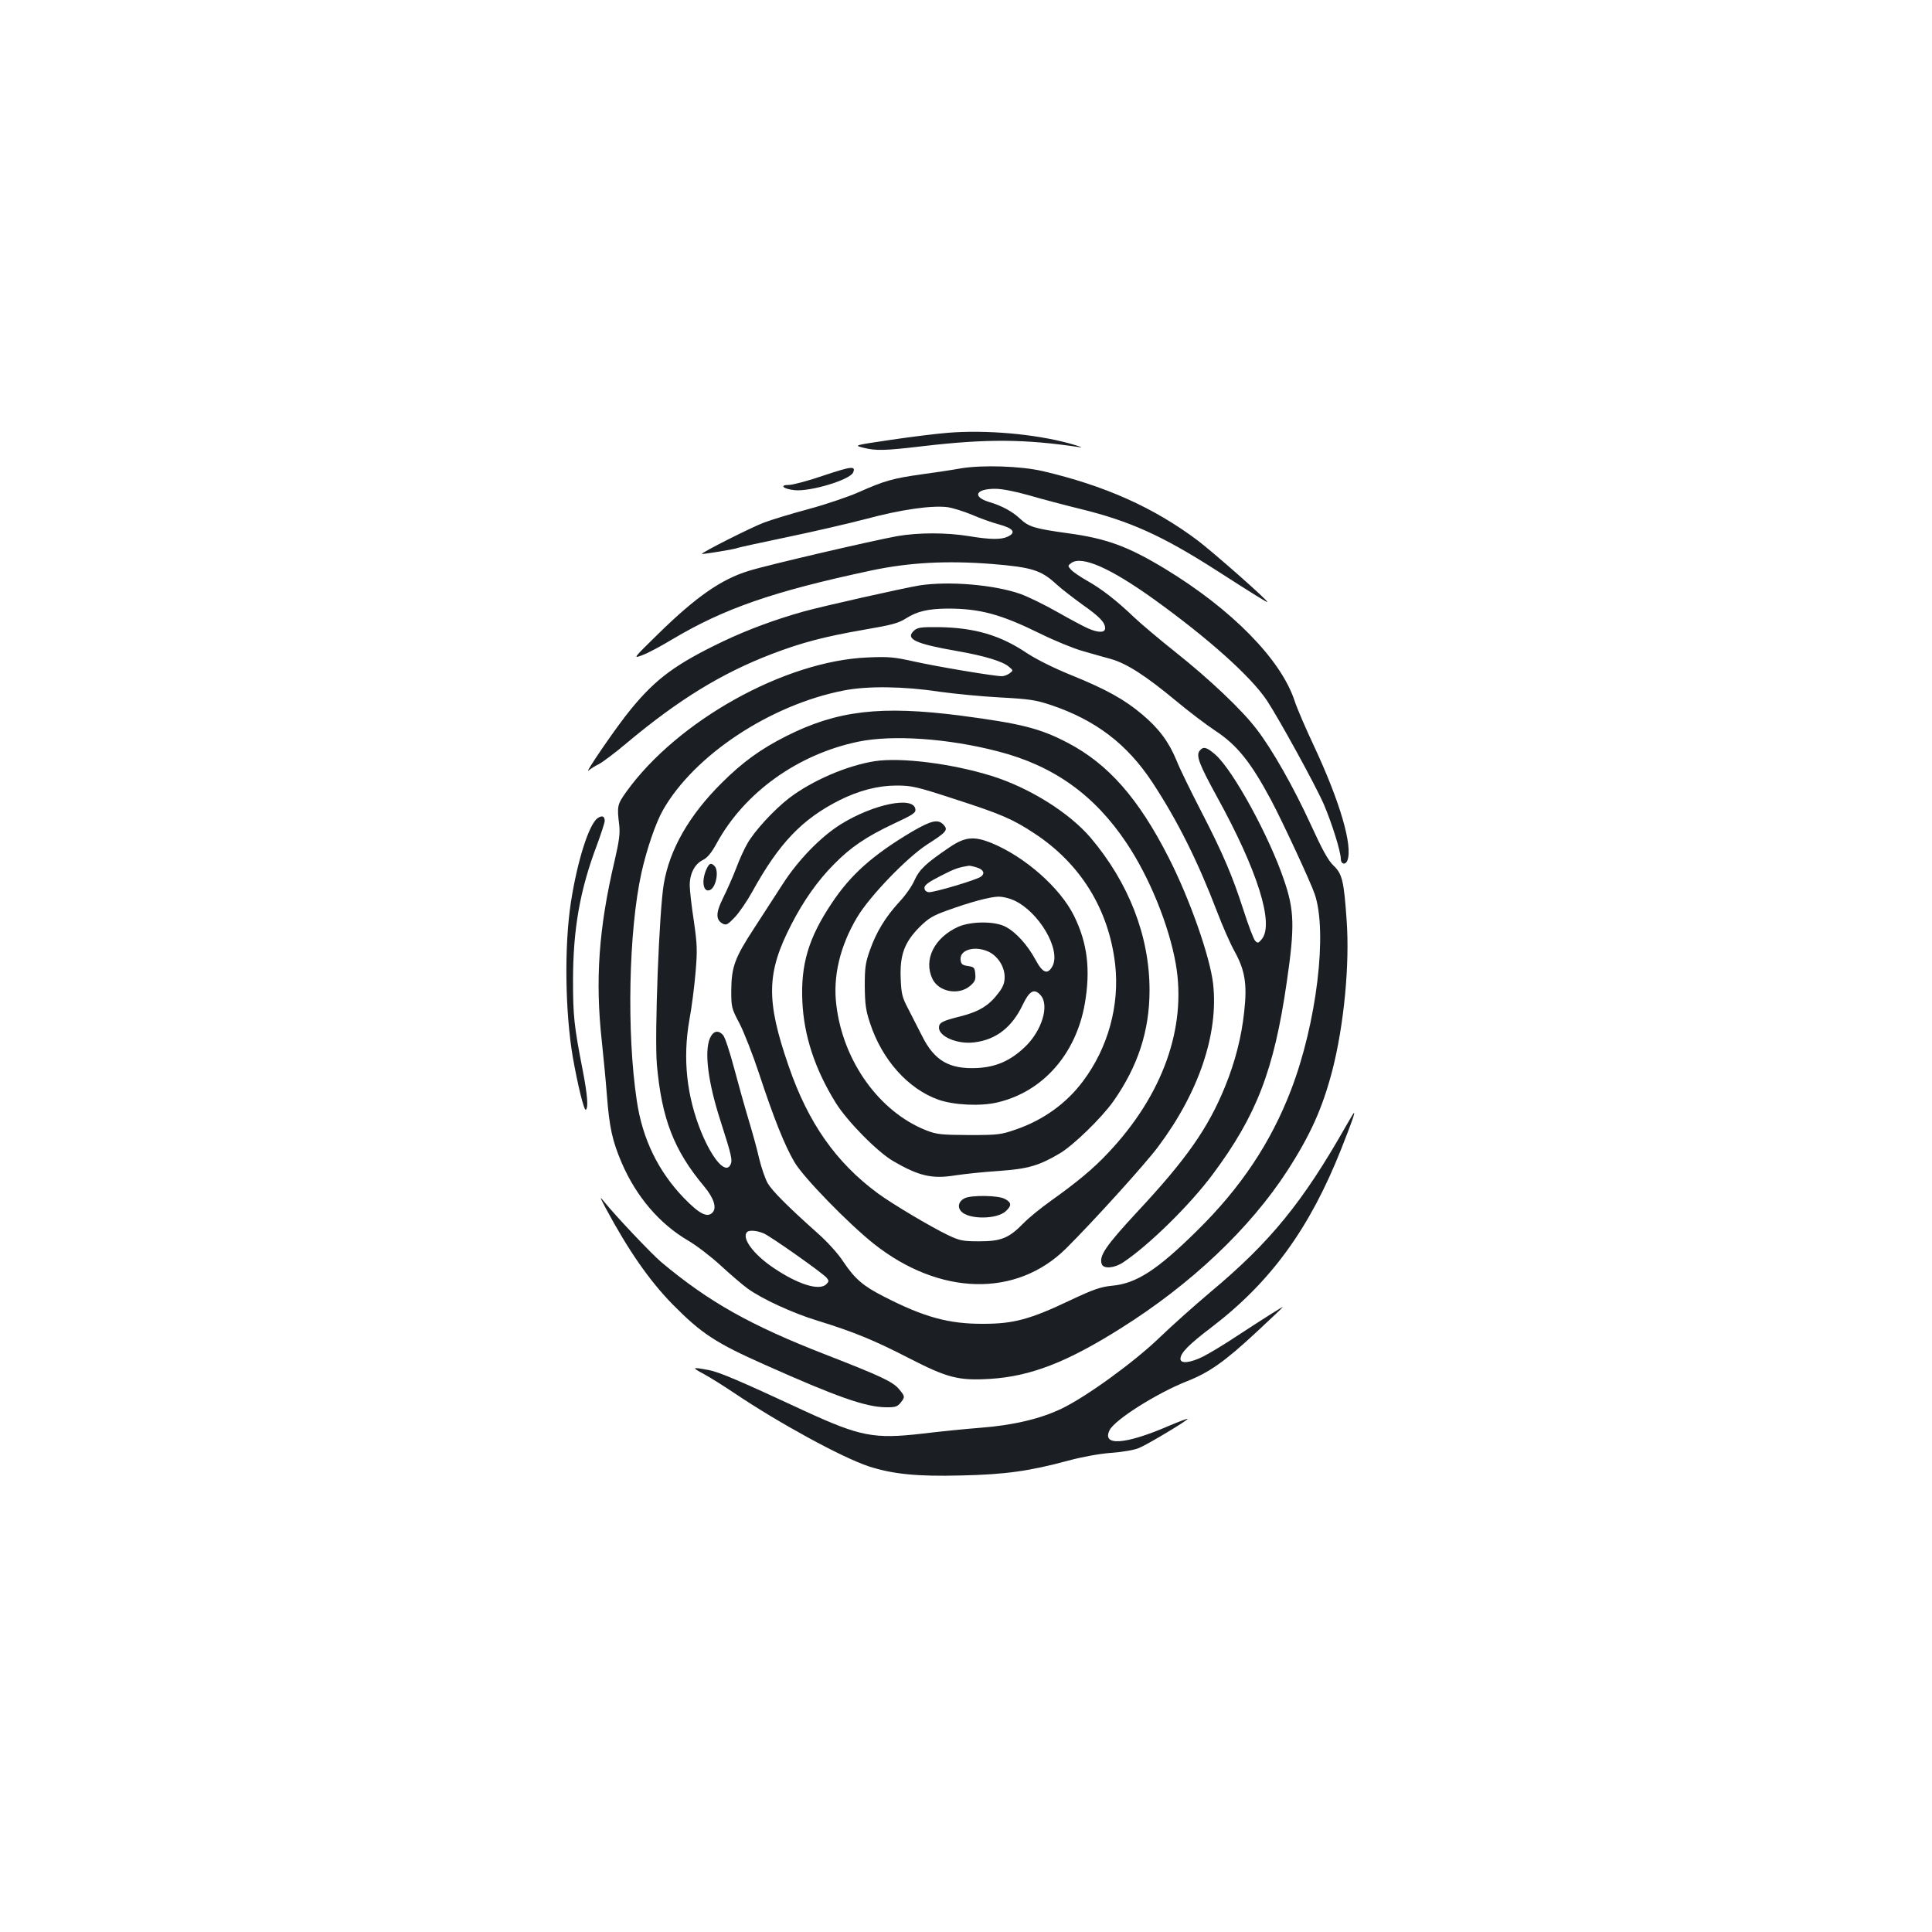 <?xml version="1.0" standalone="no"?>
<!DOCTYPE svg PUBLIC "-//W3C//DTD SVG 20010904//EN"
 "http://www.w3.org/TR/2001/REC-SVG-20010904/DTD/svg10.dtd">
<svg version="1.0" xmlns="http://www.w3.org/2000/svg"
 width="1000pt" height="1000pt" viewBox="0 0 1000 1000"
 preserveAspectRatio="xMidYMid meet">
<g transform="translate(0,1000) scale(0.1,-0.1)"
fill="#1b1f23" stroke="none">
<path d="M4908 7760 c-54 -4 -185 -20 -293 -36 -196 -29 -196 -29 -148 -41 66
-17 111 -16 313 8 327 38 524 37 810 -6 19 -3 -5 6 -55 20 -180 49 -432 71
-627 55z"/>
<path d="M4267 7540 c-81 -28 -164 -50 -184 -50 -51 0 -29 -21 29 -27 81 -9
290 54 304 92 14 34 -8 32 -149 -15z"/>
<path d="M4975 7576 c-44 -8 -136 -22 -204 -31 -150 -21 -195 -34 -325 -92
-54 -24 -172 -64 -261 -88 -90 -24 -194 -56 -231 -70 -64 -24 -326 -156 -321
-162 4 -3 176 25 185 31 4 2 117 27 252 55 135 28 321 71 413 95 181 49 340
71 421 61 28 -4 85 -22 126 -39 41 -18 105 -41 143 -51 73 -20 88 -42 42 -63
-34 -16 -91 -15 -200 3 -117 19 -260 19 -371 0 -122 -22 -671 -149 -769 -180
-141 -43 -272 -134 -465 -323 -135 -132 -135 -132 -85 -113 28 10 97 47 155
82 269 160 522 248 1029 356 197 42 393 52 624 34 209 -17 256 -32 336 -106
25 -23 85 -69 133 -104 91 -64 118 -93 118 -123 0 -23 -34 -24 -85 -2 -20 8
-93 47 -160 85 -68 39 -155 81 -194 95 -137 48 -371 67 -521 44 -89 -15 -495
-106 -600 -135 -150 -42 -292 -95 -418 -155 -244 -117 -346 -192 -475 -349
-69 -82 -249 -345 -220 -319 10 9 34 24 53 33 19 10 85 59 145 110 268 224
489 360 750 460 154 59 273 90 474 125 146 25 181 34 220 59 58 37 114 50 216
51 167 0 275 -29 480 -130 77 -38 176 -78 220 -90 44 -13 109 -31 145 -41 82
-23 182 -88 335 -215 66 -55 158 -125 205 -156 114 -75 184 -163 289 -359 60
-113 205 -425 226 -487 67 -197 10 -667 -122 -1012 -105 -274 -260 -507 -489
-732 -205 -202 -313 -272 -439 -283 -58 -6 -94 -18 -215 -75 -208 -99 -294
-122 -450 -122 -178 -1 -307 34 -515 141 -108 55 -150 91 -211 182 -25 39 -83
103 -132 146 -159 142 -234 218 -258 258 -13 22 -33 81 -45 130 -11 50 -37
142 -56 205 -19 63 -52 182 -74 264 -22 83 -47 158 -56 168 -26 29 -52 22 -69
-17 -29 -71 -9 -229 56 -429 57 -178 63 -203 50 -226 -25 -47 -91 28 -149 167
-77 188 -98 383 -63 583 12 63 26 174 32 245 10 116 9 145 -9 270 -12 77 -21
160 -21 183 0 60 26 110 67 130 24 12 44 35 73 88 144 263 420 460 732 525
178 37 466 17 723 -50 288 -74 499 -225 665 -473 119 -177 221 -428 256 -628
57 -329 -68 -679 -351 -978 -76 -81 -159 -150 -295 -247 -52 -37 -116 -89
-142 -116 -75 -77 -116 -94 -228 -94 -86 0 -101 3 -161 31 -90 43 -290 162
-365 217 -217 160 -361 365 -462 659 -118 341 -115 483 14 733 63 123 136 226
219 310 88 90 168 144 312 212 99 46 114 56 111 75 -10 69 -218 26 -387 -79
-104 -65 -222 -187 -301 -311 -36 -56 -102 -158 -147 -227 -100 -153 -117
-200 -118 -321 0 -87 1 -93 43 -172 23 -45 69 -162 101 -259 76 -231 132 -371
183 -458 46 -79 279 -318 411 -423 340 -269 737 -279 995 -24 136 135 410 437
476 526 211 281 314 586 285 844 -16 140 -121 440 -231 655 -155 304 -311 482
-521 592 -143 75 -242 100 -555 141 -413 53 -638 27 -902 -106 -133 -67 -227
-135 -336 -244 -166 -165 -268 -342 -298 -520 -24 -136 -49 -786 -36 -937 25
-279 88 -443 244 -629 51 -61 68 -113 43 -137 -27 -27 -67 -6 -147 76 -133
138 -215 306 -244 504 -53 352 -42 879 24 1179 28 126 75 261 112 326 163 285
556 544 935 618 121 24 310 22 493 -6 80 -11 222 -25 317 -30 151 -8 183 -13
262 -39 232 -78 395 -202 526 -401 130 -198 234 -406 335 -670 27 -71 67 -163
90 -204 54 -98 66 -170 50 -312 -14 -132 -47 -260 -99 -388 -88 -216 -201
-377 -455 -649 -165 -178 -199 -229 -183 -271 10 -25 67 -20 112 11 133 89
345 297 463 456 226 304 316 537 382 992 42 288 40 373 -14 530 -76 225 -261
564 -354 648 -46 40 -63 45 -82 22 -21 -25 -4 -69 89 -239 210 -381 297 -658
232 -737 -17 -21 -21 -22 -34 -9 -8 8 -35 79 -60 157 -59 183 -107 295 -222
518 -51 99 -108 215 -125 258 -40 97 -91 166 -178 239 -91 77 -186 130 -366
203 -94 38 -181 82 -230 114 -138 93 -270 132 -457 135 -92 1 -110 -2 -128
-18 -47 -43 5 -68 224 -106 138 -24 235 -53 267 -81 23 -19 23 -19 4 -34 -11
-8 -29 -15 -40 -15 -41 0 -338 50 -454 76 -104 23 -131 26 -242 21 -429 -18
-984 -328 -1248 -695 -47 -66 -49 -74 -37 -172 5 -43 0 -83 -24 -186 -82 -348
-101 -616 -66 -934 8 -74 20 -198 26 -275 13 -171 28 -239 77 -354 76 -176
196 -316 345 -403 41 -24 116 -81 167 -128 51 -47 113 -100 139 -119 74 -54
235 -128 360 -166 188 -58 296 -102 476 -195 199 -102 256 -117 420 -107 209
13 397 86 675 261 365 229 669 517 863 816 120 186 182 324 233 519 60 233 91
549 74 780 -14 203 -23 238 -68 281 -28 27 -58 82 -117 211 -90 196 -200 390
-281 495 -76 100 -243 258 -419 398 -82 65 -179 147 -215 181 -91 87 -168 147
-243 189 -35 20 -72 45 -83 57 -18 20 -18 21 1 35 54 39 201 -25 428 -188 281
-202 501 -399 584 -523 64 -97 252 -439 295 -538 42 -98 88 -245 88 -283 0
-27 24 -33 34 -8 29 75 -38 304 -173 593 -43 91 -88 196 -100 233 -70 214
-325 474 -671 684 -190 115 -302 157 -503 184 -173 24 -202 33 -247 75 -39 37
-94 67 -158 86 -91 27 -74 69 29 69 35 0 102 -13 176 -34 65 -19 186 -51 268
-71 252 -62 419 -137 693 -312 204 -131 272 -173 272 -169 0 11 -281 258 -360
318 -229 172 -483 285 -805 360 -114 26 -309 32 -420 14z m-1022 -3960 c37
-16 305 -205 326 -230 12 -15 12 -19 -2 -33 -36 -36 -147 -1 -274 85 -104 70
-166 155 -136 185 11 11 51 8 86 -7z"/>
<path d="M4527 6060 c-145 -23 -325 -101 -444 -192 -77 -60 -177 -168 -214
-233 -16 -27 -43 -86 -59 -130 -17 -44 -47 -112 -67 -152 -39 -78 -39 -114 -2
-134 18 -9 26 -5 62 33 23 24 64 84 91 133 138 250 257 375 451 473 100 50
199 76 295 76 78 0 102 -5 295 -68 245 -79 306 -105 418 -179 240 -157 386
-394 419 -678 24 -213 -37 -433 -167 -606 -86 -115 -206 -201 -349 -250 -76
-26 -91 -28 -241 -28 -143 1 -166 3 -220 24 -242 95 -431 356 -466 648 -19
149 19 307 108 456 65 109 258 309 362 376 100 64 109 75 86 101 -29 32 -64
24 -165 -35 -202 -120 -317 -222 -415 -370 -120 -179 -161 -317 -152 -509 8
-176 64 -348 172 -523 60 -97 218 -257 300 -304 131 -76 200 -92 317 -73 46 7
147 18 226 23 154 11 209 27 319 92 71 43 215 183 276 269 127 181 187 365
187 575 0 279 -107 555 -305 789 -111 130 -317 259 -513 320 -206 64 -469 97
-605 76z"/>
<path d="M3093 5765 c-45 -32 -105 -222 -138 -435 -35 -227 -30 -569 10 -803
25 -142 58 -277 67 -271 14 9 9 75 -16 205 -45 230 -50 282 -50 464 0 266 36
469 123 699 22 60 41 118 41 127 0 25 -14 30 -37 14z"/>
<path d="M4914 5614 c-121 -82 -155 -114 -180 -169 -12 -29 -47 -79 -77 -111
-74 -80 -121 -158 -154 -251 -24 -67 -27 -93 -27 -188 1 -91 5 -124 27 -190
62 -190 197 -341 354 -397 80 -28 218 -35 306 -14 234 55 406 249 452 511 30
176 14 313 -56 455 -72 145 -253 305 -428 377 -90 36 -136 32 -217 -23z m145
-105 c32 -11 40 -30 19 -46 -21 -17 -248 -84 -271 -81 -14 2 -22 10 -22 23 0
14 22 30 83 61 73 38 95 45 148 53 6 0 25 -4 43 -10z m189 -169 c129 -59 244
-254 200 -340 -25 -47 -51 -37 -88 32 -41 76 -101 143 -155 171 -55 30 -179
29 -245 0 -124 -56 -181 -170 -134 -269 32 -68 135 -87 194 -38 26 22 31 33
28 63 -3 33 -6 36 -38 41 -29 4 -36 10 -38 32 -6 52 73 75 145 42 48 -23 83
-78 83 -131 0 -31 -8 -52 -33 -84 -48 -64 -101 -96 -197 -120 -92 -23 -110
-32 -110 -58 0 -47 98 -88 185 -76 111 14 193 78 248 193 35 74 60 88 93 51
47 -52 7 -185 -82 -269 -75 -71 -149 -103 -246 -108 -145 -7 -222 38 -286 167
-21 42 -54 105 -72 141 -30 57 -35 76 -38 155 -5 122 19 187 97 266 47 47 70
60 145 87 116 42 222 71 266 71 19 0 54 -8 78 -19z"/>
<path d="M3654 5495 c-24 -59 -13 -115 20 -102 32 12 49 100 24 125 -19 19
-28 14 -44 -23z"/>
<path d="M6964 4167 c-221 -389 -389 -596 -698 -854 -83 -70 -203 -177 -266
-238 -130 -125 -376 -304 -505 -366 -108 -52 -249 -86 -419 -99 -78 -6 -216
-20 -307 -31 -245 -28 -317 -14 -600 116 -353 164 -448 204 -503 214 -86 16
-88 14 -21 -22 33 -18 103 -62 155 -97 232 -156 556 -333 697 -380 124 -40
250 -53 478 -47 230 5 355 23 555 77 70 19 157 35 220 40 59 4 122 15 145 25
48 20 257 146 252 151 -2 2 -44 -14 -94 -35 -228 -99 -353 -108 -309 -22 29
54 242 189 398 251 117 46 195 101 357 251 77 72 141 132 141 134 0 3 -91 -54
-242 -153 -62 -41 -138 -87 -170 -103 -65 -33 -118 -39 -118 -13 0 31 41 73
162 165 306 234 508 512 671 924 55 140 71 185 65 185 -2 -1 -21 -33 -44 -73z"/>
<path d="M3136 3745 c117 -218 225 -373 344 -495 151 -153 224 -201 481 -315
372 -166 518 -217 622 -219 50 -1 62 3 78 23 24 30 24 33 -7 70 -32 39 -94 68
-379 179 -391 152 -606 273 -852 479 -51 43 -240 243 -296 313 -25 31 -23 26
9 -35z"/>
<path d="M4993 3798 c-31 -15 -39 -45 -18 -68 39 -43 185 -42 231 1 32 30 30
45 -6 64 -34 18 -172 20 -207 3z"/>
</g>
</svg>
